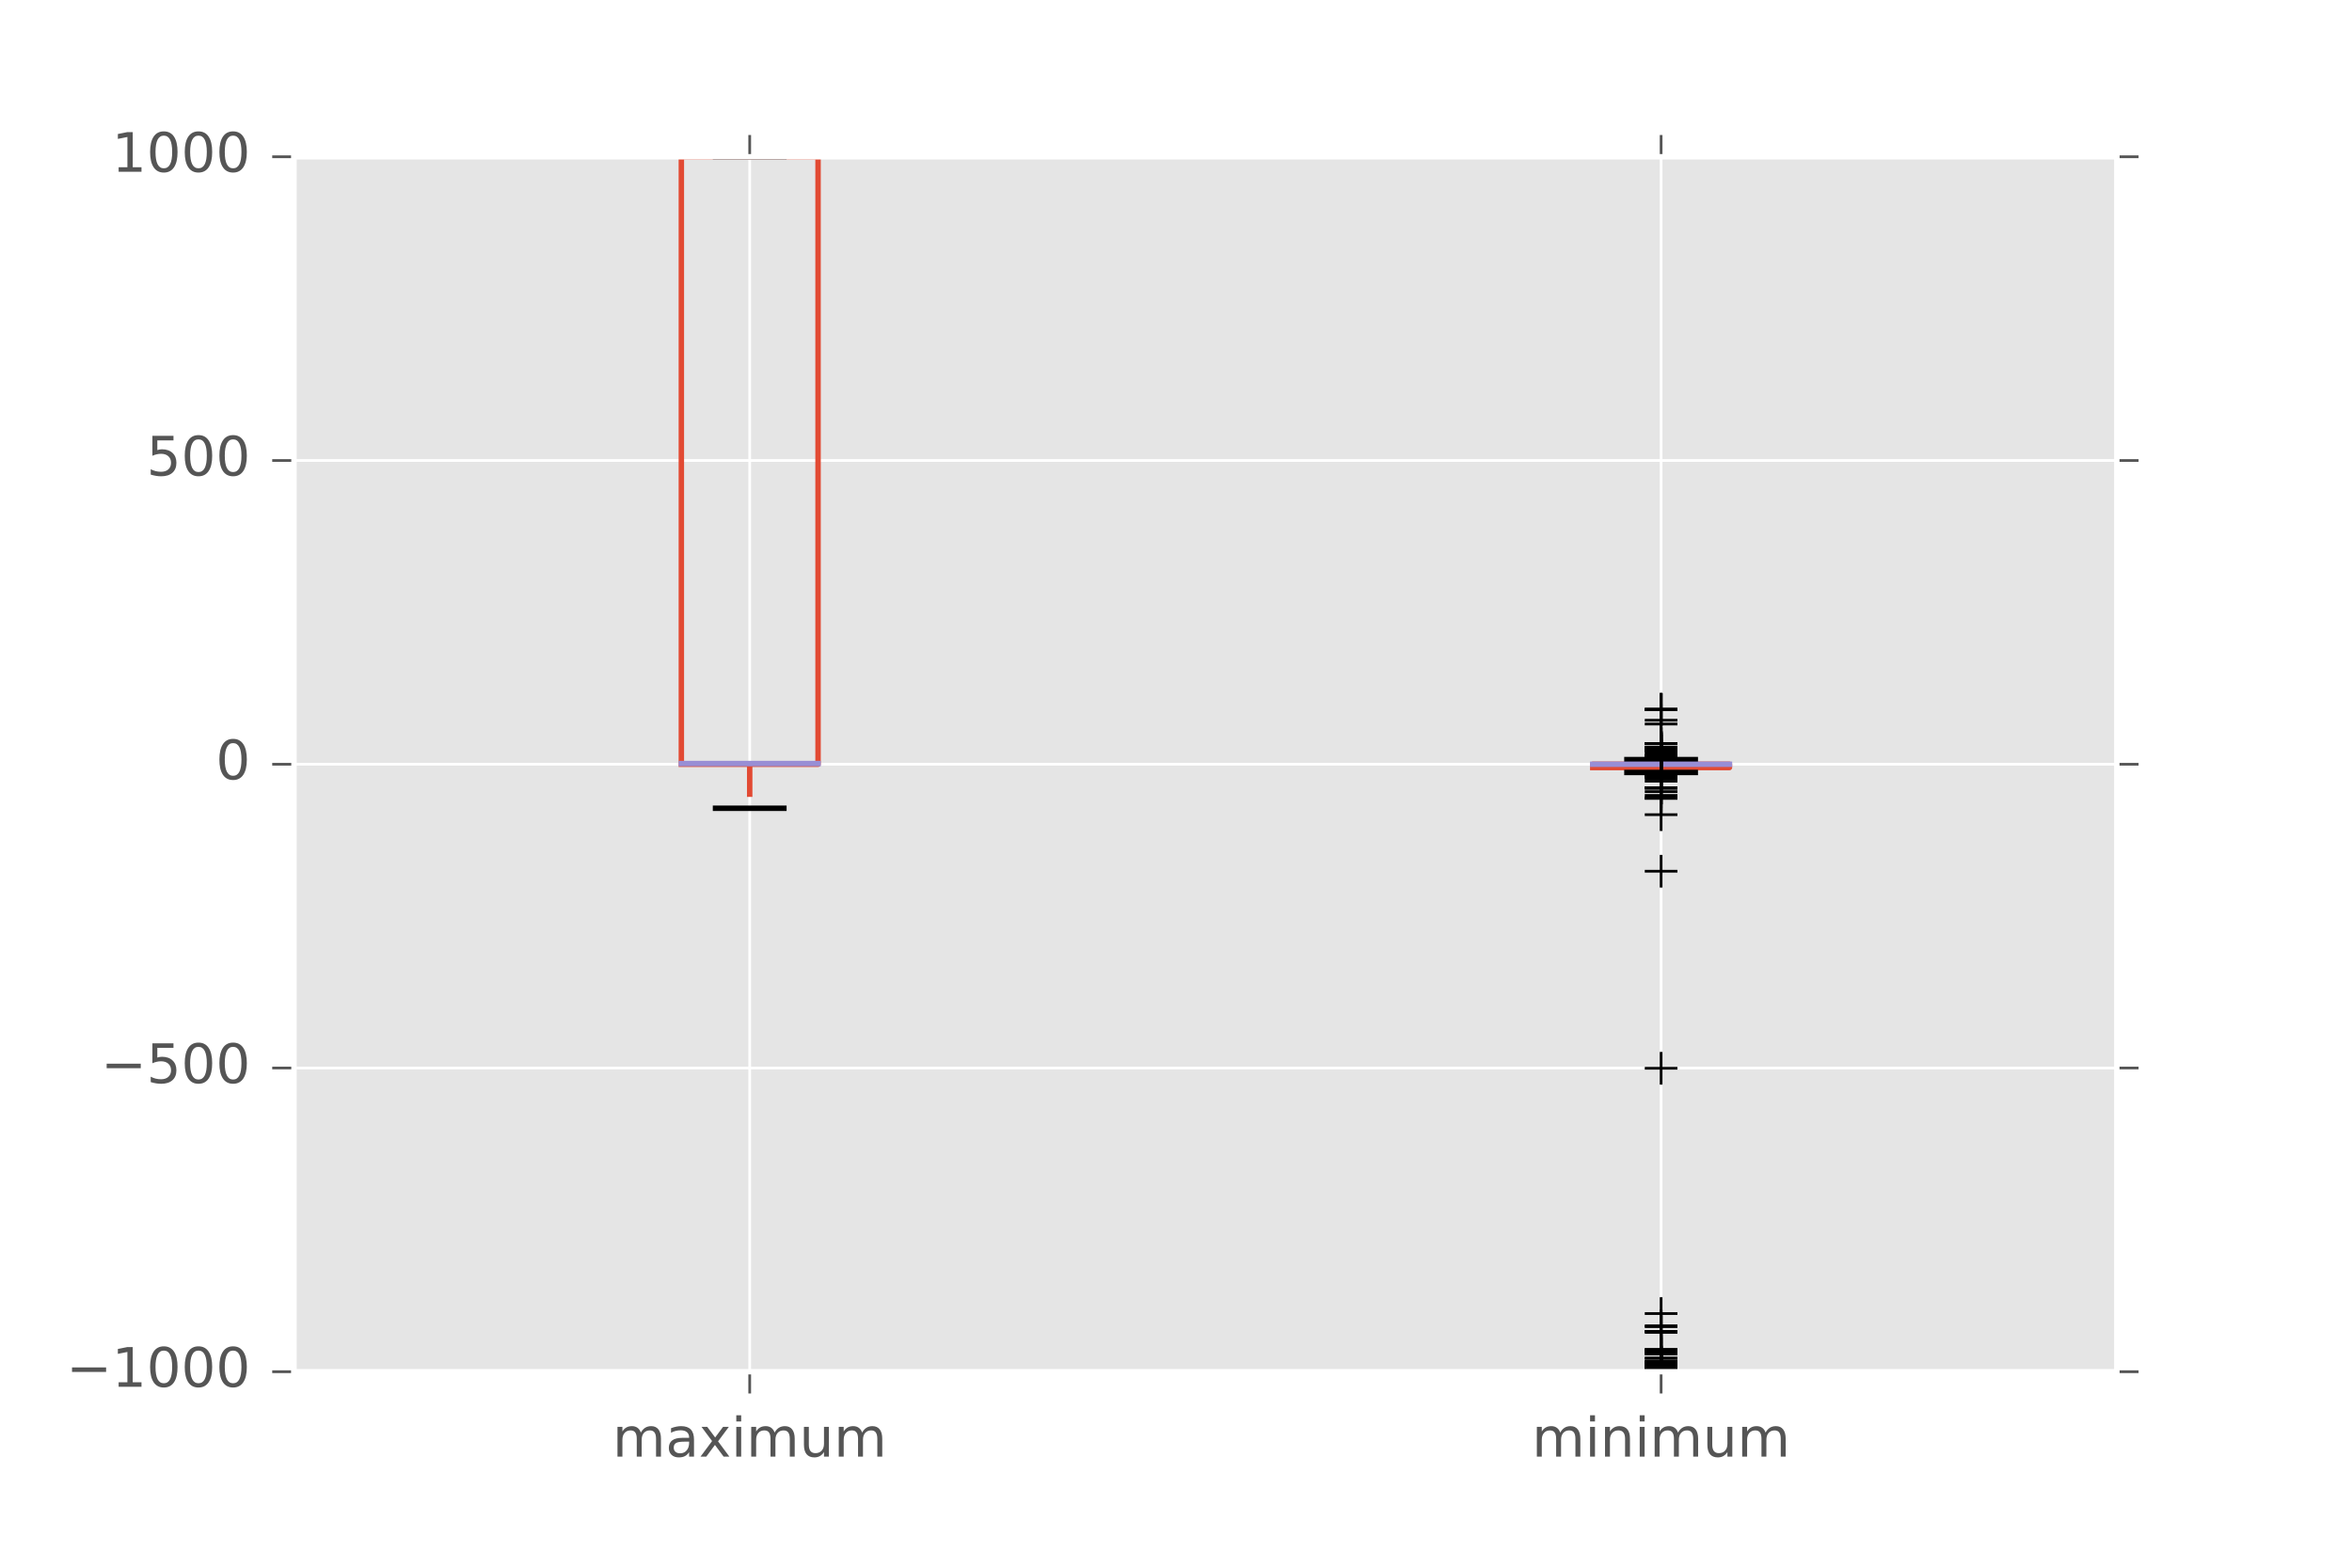 <?xml version="1.0" encoding="utf-8" standalone="no"?>
<!DOCTYPE svg PUBLIC "-//W3C//DTD SVG 1.1//EN"
  "http://www.w3.org/Graphics/SVG/1.1/DTD/svg11.dtd">
<!-- Created with matplotlib (http://matplotlib.org/) -->
<svg height="288pt" version="1.1" viewBox="0 0 432 288" width="432pt" xmlns="http://www.w3.org/2000/svg" xmlns:xlink="http://www.w3.org/1999/xlink">
 <defs>
  <style type="text/css">
*{stroke-linecap:butt;stroke-linejoin:round;stroke-miterlimit:100000;}
  </style>
 </defs>
 <g id="figure_1">
  <g id="patch_1">
   <path d="M 0 288 
L 432 288 
L 432 0 
L 0 0 
z
" style="fill:#ffffff;"/>
  </g>
  <g id="axes_1">
   <g id="patch_2">
    <path d="M 54 252 
L 388.8 252 
L 388.8 28.8 
L 54 28.8 
z
" style="fill:#e5e5e5;"/>
   </g>
   <g id="matplotlib.axis_1">
    <g id="xtick_1">
     <g id="line2d_1">
      <path clip-path="url(#p23d7453bf1)" d="M 137.7 252 
L 137.7 28.8 
" style="fill:none;stroke:#ffffff;stroke-linecap:square;stroke-width:0.5;"/>
     </g>
     <g id="line2d_2">
      <defs>
       <path d="M 0 0 
L 0 4 
" id="m5f5ca28f69" style="stroke:#555555;stroke-width:0.5;"/>
      </defs>
      <g>
       <use style="fill:#555555;stroke:#555555;stroke-width:0.5;" x="137.7" xlink:href="#m5f5ca28f69" y="252.0"/>
      </g>
     </g>
     <g id="line2d_3">
      <defs>
       <path d="M 0 0 
L 0 -4 
" id="mdd2ee62d60" style="stroke:#555555;stroke-width:0.5;"/>
      </defs>
      <g>
       <use style="fill:#555555;stroke:#555555;stroke-width:0.5;" x="137.7" xlink:href="#mdd2ee62d60" y="28.8"/>
      </g>
     </g>
     <g id="text_1">
      <!-- maximum -->
      <defs>
       <path d="M 52 44.188 
Q 55.375 50.25 60.062 53.125 
Q 64.75 56 71.094 56 
Q 79.641 56 84.281 50.016 
Q 88.922 44.047 88.922 33.016 
L 88.922 0 
L 79.891 0 
L 79.891 32.719 
Q 79.891 40.578 77.094 44.375 
Q 74.312 48.188 68.609 48.188 
Q 61.625 48.188 57.562 43.547 
Q 53.516 38.922 53.516 30.906 
L 53.516 0 
L 44.484 0 
L 44.484 32.719 
Q 44.484 40.625 41.703 44.406 
Q 38.922 48.188 33.109 48.188 
Q 26.219 48.188 22.156 43.531 
Q 18.109 38.875 18.109 30.906 
L 18.109 0 
L 9.078 0 
L 9.078 54.688 
L 18.109 54.688 
L 18.109 46.188 
Q 21.188 51.219 25.484 53.609 
Q 29.781 56 35.688 56 
Q 41.656 56 45.828 52.969 
Q 50 49.953 52 44.188 
" id="BitstreamVeraSans-Roman-6d"/>
       <path d="M 9.422 54.688 
L 18.406 54.688 
L 18.406 0 
L 9.422 0 
z
M 9.422 75.984 
L 18.406 75.984 
L 18.406 64.594 
L 9.422 64.594 
z
" id="BitstreamVeraSans-Roman-69"/>
       <path d="M 8.5 21.578 
L 8.5 54.688 
L 17.484 54.688 
L 17.484 21.922 
Q 17.484 14.156 20.5 10.266 
Q 23.531 6.391 29.594 6.391 
Q 36.859 6.391 41.078 11.031 
Q 45.312 15.672 45.312 23.688 
L 45.312 54.688 
L 54.297 54.688 
L 54.297 0 
L 45.312 0 
L 45.312 8.406 
Q 42.047 3.422 37.719 1 
Q 33.406 -1.422 27.688 -1.422 
Q 18.266 -1.422 13.375 4.438 
Q 8.5 10.297 8.5 21.578 
" id="BitstreamVeraSans-Roman-75"/>
       <path d="M 34.281 27.484 
Q 23.391 27.484 19.188 25 
Q 14.984 22.516 14.984 16.5 
Q 14.984 11.719 18.141 8.906 
Q 21.297 6.109 26.703 6.109 
Q 34.188 6.109 38.703 11.406 
Q 43.219 16.703 43.219 25.484 
L 43.219 27.484 
z
M 52.203 31.203 
L 52.203 0 
L 43.219 0 
L 43.219 8.297 
Q 40.141 3.328 35.547 0.953 
Q 30.953 -1.422 24.312 -1.422 
Q 15.922 -1.422 10.953 3.297 
Q 6 8.016 6 15.922 
Q 6 25.141 12.172 29.828 
Q 18.359 34.516 30.609 34.516 
L 43.219 34.516 
L 43.219 35.406 
Q 43.219 41.609 39.141 45 
Q 35.062 48.391 27.688 48.391 
Q 23 48.391 18.547 47.266 
Q 14.109 46.141 10.016 43.891 
L 10.016 52.203 
Q 14.938 54.109 19.578 55.047 
Q 24.219 56 28.609 56 
Q 40.484 56 46.344 49.844 
Q 52.203 43.703 52.203 31.203 
" id="BitstreamVeraSans-Roman-61"/>
       <path d="M 54.891 54.688 
L 35.109 28.078 
L 55.906 0 
L 45.312 0 
L 29.391 21.484 
L 13.484 0 
L 2.875 0 
L 24.125 28.609 
L 4.688 54.688 
L 15.281 54.688 
L 29.781 35.203 
L 44.281 54.688 
z
" id="BitstreamVeraSans-Roman-78"/>
      </defs>
      <g style="fill:#555555;" transform="translate(112.508 267.598)scale(0.1 -0.1)">
       <use xlink:href="#BitstreamVeraSans-Roman-6d"/>
       <use x="97.412" xlink:href="#BitstreamVeraSans-Roman-61"/>
       <use x="158.691" xlink:href="#BitstreamVeraSans-Roman-78"/>
       <use x="217.871" xlink:href="#BitstreamVeraSans-Roman-69"/>
       <use x="245.654" xlink:href="#BitstreamVeraSans-Roman-6d"/>
       <use x="343.066" xlink:href="#BitstreamVeraSans-Roman-75"/>
       <use x="406.445" xlink:href="#BitstreamVeraSans-Roman-6d"/>
      </g>
     </g>
    </g>
    <g id="xtick_2">
     <g id="line2d_4">
      <path clip-path="url(#p23d7453bf1)" d="M 305.1 252 
L 305.1 28.8 
" style="fill:none;stroke:#ffffff;stroke-linecap:square;stroke-width:0.5;"/>
     </g>
     <g id="line2d_5">
      <g>
       <use style="fill:#555555;stroke:#555555;stroke-width:0.5;" x="305.1" xlink:href="#m5f5ca28f69" y="252.0"/>
      </g>
     </g>
     <g id="line2d_6">
      <g>
       <use style="fill:#555555;stroke:#555555;stroke-width:0.5;" x="305.1" xlink:href="#mdd2ee62d60" y="28.8"/>
      </g>
     </g>
     <g id="text_2">
      <!-- minimum -->
      <defs>
       <path d="M 54.891 33.016 
L 54.891 0 
L 45.906 0 
L 45.906 32.719 
Q 45.906 40.484 42.875 44.328 
Q 39.844 48.188 33.797 48.188 
Q 26.516 48.188 22.312 43.547 
Q 18.109 38.922 18.109 30.906 
L 18.109 0 
L 9.078 0 
L 9.078 54.688 
L 18.109 54.688 
L 18.109 46.188 
Q 21.344 51.125 25.703 53.562 
Q 30.078 56 35.797 56 
Q 45.219 56 50.047 50.172 
Q 54.891 44.344 54.891 33.016 
" id="BitstreamVeraSans-Roman-6e"/>
      </defs>
      <g style="fill:#555555;" transform="translate(281.373 267.598)scale(0.1 -0.1)">
       <use xlink:href="#BitstreamVeraSans-Roman-6d"/>
       <use x="97.412" xlink:href="#BitstreamVeraSans-Roman-69"/>
       <use x="125.195" xlink:href="#BitstreamVeraSans-Roman-6e"/>
       <use x="188.574" xlink:href="#BitstreamVeraSans-Roman-69"/>
       <use x="216.357" xlink:href="#BitstreamVeraSans-Roman-6d"/>
       <use x="313.77" xlink:href="#BitstreamVeraSans-Roman-75"/>
       <use x="377.148" xlink:href="#BitstreamVeraSans-Roman-6d"/>
      </g>
     </g>
    </g>
   </g>
   <g id="matplotlib.axis_2">
    <g id="ytick_1">
     <g id="line2d_7">
      <path clip-path="url(#p23d7453bf1)" d="M 54 252 
L 388.8 252 
" style="fill:none;stroke:#ffffff;stroke-linecap:square;stroke-width:0.5;"/>
     </g>
     <g id="line2d_8">
      <defs>
       <path d="M 0 0 
L -4 0 
" id="meb8734d9a8" style="stroke:#555555;stroke-width:0.5;"/>
      </defs>
      <g>
       <use style="fill:#555555;stroke:#555555;stroke-width:0.5;" x="54.0" xlink:href="#meb8734d9a8" y="252.0"/>
      </g>
     </g>
     <g id="line2d_9">
      <defs>
       <path d="M 0 0 
L 4 0 
" id="m122348e2d6" style="stroke:#555555;stroke-width:0.5;"/>
      </defs>
      <g>
       <use style="fill:#555555;stroke:#555555;stroke-width:0.5;" x="388.8" xlink:href="#m122348e2d6" y="252.0"/>
      </g>
     </g>
     <g id="text_3">
      <!-- −1000 -->
      <defs>
       <path d="M 10.594 35.5 
L 73.188 35.5 
L 73.188 27.203 
L 10.594 27.203 
z
" id="BitstreamVeraSans-Roman-2212"/>
       <path d="M 31.781 66.406 
Q 24.172 66.406 20.328 58.906 
Q 16.5 51.422 16.5 36.375 
Q 16.5 21.391 20.328 13.891 
Q 24.172 6.391 31.781 6.391 
Q 39.453 6.391 43.281 13.891 
Q 47.125 21.391 47.125 36.375 
Q 47.125 51.422 43.281 58.906 
Q 39.453 66.406 31.781 66.406 
M 31.781 74.219 
Q 44.047 74.219 50.516 64.516 
Q 56.984 54.828 56.984 36.375 
Q 56.984 17.969 50.516 8.266 
Q 44.047 -1.422 31.781 -1.422 
Q 19.531 -1.422 13.062 8.266 
Q 6.594 17.969 6.594 36.375 
Q 6.594 54.828 13.062 64.516 
Q 19.531 74.219 31.781 74.219 
" id="BitstreamVeraSans-Roman-30"/>
       <path d="M 12.406 8.297 
L 28.516 8.297 
L 28.516 63.922 
L 10.984 60.406 
L 10.984 69.391 
L 28.422 72.906 
L 38.281 72.906 
L 38.281 8.297 
L 54.391 8.297 
L 54.391 0 
L 12.406 0 
z
" id="BitstreamVeraSans-Roman-31"/>
      </defs>
      <g style="fill:#555555;" transform="translate(12.17 254.759)scale(0.1 -0.1)">
       <use xlink:href="#BitstreamVeraSans-Roman-2212"/>
       <use x="83.789" xlink:href="#BitstreamVeraSans-Roman-31"/>
       <use x="147.412" xlink:href="#BitstreamVeraSans-Roman-30"/>
       <use x="211.035" xlink:href="#BitstreamVeraSans-Roman-30"/>
       <use x="274.658" xlink:href="#BitstreamVeraSans-Roman-30"/>
      </g>
     </g>
    </g>
    <g id="ytick_2">
     <g id="line2d_10">
      <path clip-path="url(#p23d7453bf1)" d="M 54 196.2 
L 388.8 196.2 
" style="fill:none;stroke:#ffffff;stroke-linecap:square;stroke-width:0.5;"/>
     </g>
     <g id="line2d_11">
      <g>
       <use style="fill:#555555;stroke:#555555;stroke-width:0.5;" x="54.0" xlink:href="#meb8734d9a8" y="196.2"/>
      </g>
     </g>
     <g id="line2d_12">
      <g>
       <use style="fill:#555555;stroke:#555555;stroke-width:0.5;" x="388.8" xlink:href="#m122348e2d6" y="196.2"/>
      </g>
     </g>
     <g id="text_4">
      <!-- −500 -->
      <defs>
       <path d="M 10.797 72.906 
L 49.516 72.906 
L 49.516 64.594 
L 19.828 64.594 
L 19.828 46.734 
Q 21.969 47.469 24.109 47.828 
Q 26.266 48.188 28.422 48.188 
Q 40.625 48.188 47.75 41.5 
Q 54.891 34.812 54.891 23.391 
Q 54.891 11.625 47.562 5.094 
Q 40.234 -1.422 26.906 -1.422 
Q 22.312 -1.422 17.547 -0.641 
Q 12.797 0.141 7.719 1.703 
L 7.719 11.625 
Q 12.109 9.234 16.797 8.062 
Q 21.484 6.891 26.703 6.891 
Q 35.156 6.891 40.078 11.328 
Q 45.016 15.766 45.016 23.391 
Q 45.016 31 40.078 35.438 
Q 35.156 39.891 26.703 39.891 
Q 22.75 39.891 18.812 39.016 
Q 14.891 38.141 10.797 36.281 
z
" id="BitstreamVeraSans-Roman-35"/>
      </defs>
      <g style="fill:#555555;" transform="translate(18.533 198.959)scale(0.1 -0.1)">
       <use xlink:href="#BitstreamVeraSans-Roman-2212"/>
       <use x="83.789" xlink:href="#BitstreamVeraSans-Roman-35"/>
       <use x="147.412" xlink:href="#BitstreamVeraSans-Roman-30"/>
       <use x="211.035" xlink:href="#BitstreamVeraSans-Roman-30"/>
      </g>
     </g>
    </g>
    <g id="ytick_3">
     <g id="line2d_13">
      <path clip-path="url(#p23d7453bf1)" d="M 54 140.4 
L 388.8 140.4 
" style="fill:none;stroke:#ffffff;stroke-linecap:square;stroke-width:0.5;"/>
     </g>
     <g id="line2d_14">
      <g>
       <use style="fill:#555555;stroke:#555555;stroke-width:0.5;" x="54.0" xlink:href="#meb8734d9a8" y="140.4"/>
      </g>
     </g>
     <g id="line2d_15">
      <g>
       <use style="fill:#555555;stroke:#555555;stroke-width:0.5;" x="388.8" xlink:href="#m122348e2d6" y="140.4"/>
      </g>
     </g>
     <g id="text_5">
      <!-- 0 -->
      <g style="fill:#555555;" transform="translate(39.638 143.159)scale(0.1 -0.1)">
       <use xlink:href="#BitstreamVeraSans-Roman-30"/>
      </g>
     </g>
    </g>
    <g id="ytick_4">
     <g id="line2d_16">
      <path clip-path="url(#p23d7453bf1)" d="M 54 84.6 
L 388.8 84.6 
" style="fill:none;stroke:#ffffff;stroke-linecap:square;stroke-width:0.5;"/>
     </g>
     <g id="line2d_17">
      <g>
       <use style="fill:#555555;stroke:#555555;stroke-width:0.5;" x="54.0" xlink:href="#meb8734d9a8" y="84.6"/>
      </g>
     </g>
     <g id="line2d_18">
      <g>
       <use style="fill:#555555;stroke:#555555;stroke-width:0.5;" x="388.8" xlink:href="#m122348e2d6" y="84.6"/>
      </g>
     </g>
     <g id="text_6">
      <!-- 500 -->
      <g style="fill:#555555;" transform="translate(26.913 87.359)scale(0.1 -0.1)">
       <use xlink:href="#BitstreamVeraSans-Roman-35"/>
       <use x="63.623" xlink:href="#BitstreamVeraSans-Roman-30"/>
       <use x="127.246" xlink:href="#BitstreamVeraSans-Roman-30"/>
      </g>
     </g>
    </g>
    <g id="ytick_5">
     <g id="line2d_19">
      <path clip-path="url(#p23d7453bf1)" d="M 54 28.8 
L 388.8 28.8 
" style="fill:none;stroke:#ffffff;stroke-linecap:square;stroke-width:0.5;"/>
     </g>
     <g id="line2d_20">
      <g>
       <use style="fill:#555555;stroke:#555555;stroke-width:0.5;" x="54.0" xlink:href="#meb8734d9a8" y="28.8"/>
      </g>
     </g>
     <g id="line2d_21">
      <g>
       <use style="fill:#555555;stroke:#555555;stroke-width:0.5;" x="388.8" xlink:href="#m122348e2d6" y="28.8"/>
      </g>
     </g>
     <g id="text_7">
      <!-- 1000 -->
      <g style="fill:#555555;" transform="translate(20.55 31.559)scale(0.1 -0.1)">
       <use xlink:href="#BitstreamVeraSans-Roman-31"/>
       <use x="63.623" xlink:href="#BitstreamVeraSans-Roman-30"/>
       <use x="127.246" xlink:href="#BitstreamVeraSans-Roman-30"/>
       <use x="190.869" xlink:href="#BitstreamVeraSans-Roman-30"/>
      </g>
     </g>
    </g>
   </g>
   <g id="line2d_22">
    <path clip-path="url(#p23d7453bf1)" d="M 125.145 140.4 
L 150.255 140.4 
L 150.255 28.8 
L 125.145 28.8 
L 125.145 140.4 
" style="fill:none;stroke:#e24a33;stroke-linecap:square;"/>
   </g>
   <g id="line2d_23">
    <path clip-path="url(#p23d7453bf1)" d="M 137.7 140.4 
L 137.7 148.484 
" style="fill:none;stroke:#e24a33;stroke-dasharray:6,6;stroke-dashoffset:0.0;"/>
   </g>
   <g id="line2d_24">
    <path clip-path="url(#p23d7453bf1)" d="M 137.7 28.8 
L 137.7 28.8 
" style="fill:none;stroke:#e24a33;stroke-dasharray:6,6;stroke-dashoffset:0.0;"/>
   </g>
   <g id="line2d_25">
    <path clip-path="url(#p23d7453bf1)" d="M 131.423 148.484 
L 143.977 148.484 
" style="fill:none;stroke:#000000;stroke-linecap:square;"/>
   </g>
   <g id="line2d_26">
    <path clip-path="url(#p23d7453bf1)" d="M 131.423 28.8 
L 143.977 28.8 
" style="fill:none;stroke:#000000;stroke-linecap:square;"/>
   </g>
   <g id="line2d_27">
    <path clip-path="url(#p23d7453bf1)" d="M 125.145 140.275 
L 150.255 140.275 
" style="fill:none;stroke:#988ed5;stroke-linecap:square;"/>
   </g>
   <g id="line2d_28"/>
   <g id="line2d_29">
    <path clip-path="url(#p23d7453bf1)" d="M 292.545 141.009 
L 317.655 141.009 
L 317.655 140.4 
L 292.545 140.4 
L 292.545 141.009 
" style="fill:none;stroke:#e24a33;stroke-linecap:square;"/>
   </g>
   <g id="line2d_30">
    <path clip-path="url(#p23d7453bf1)" d="M 305.1 141.009 
L 305.1 141.911 
" style="fill:none;stroke:#e24a33;stroke-dasharray:6,6;stroke-dashoffset:0.0;"/>
   </g>
   <g id="line2d_31">
    <path clip-path="url(#p23d7453bf1)" d="M 305.1 140.4 
L 305.1 139.542 
" style="fill:none;stroke:#e24a33;stroke-dasharray:6,6;stroke-dashoffset:0.0;"/>
   </g>
   <g id="line2d_32">
    <path clip-path="url(#p23d7453bf1)" d="M 298.822 141.911 
L 311.377 141.911 
" style="fill:none;stroke:#000000;stroke-linecap:square;"/>
   </g>
   <g id="line2d_33">
    <path clip-path="url(#p23d7453bf1)" d="M 298.822 139.542 
L 311.377 139.542 
" style="fill:none;stroke:#000000;stroke-linecap:square;"/>
   </g>
   <g id="line2d_34">
    <path clip-path="url(#p23d7453bf1)" d="M 292.545 140.4 
L 317.655 140.4 
" style="fill:none;stroke:#988ed5;stroke-linecap:square;"/>
   </g>
   <g id="line2d_35">
    <defs>
     <path d="M -3 0 
L 3 0 
M 0 3 
L 0 -3 
" id="m85c13f69b6" style="stroke:#000000;stroke-width:0.5;"/>
    </defs>
    <g clip-path="url(#p23d7453bf1)">
     <use style="fill:#0000ff;stroke:#000000;stroke-width:0.5;" x="305.1" xlink:href="#m85c13f69b6" y="252.0"/>
     <use style="fill:#0000ff;stroke:#000000;stroke-width:0.5;" x="305.1" xlink:href="#m85c13f69b6" y="252.0"/>
     <use style="fill:#0000ff;stroke:#000000;stroke-width:0.5;" x="305.1" xlink:href="#m85c13f69b6" y="149.66"/>
     <use style="fill:#0000ff;stroke:#000000;stroke-width:0.5;" x="305.1" xlink:href="#m85c13f69b6" y="146.653"/>
     <use style="fill:#0000ff;stroke:#000000;stroke-width:0.5;" x="305.1" xlink:href="#m85c13f69b6" y="146.653"/>
     <use style="fill:#0000ff;stroke:#000000;stroke-width:0.5;" x="305.1" xlink:href="#m85c13f69b6" y="146.565"/>
     <use style="fill:#0000ff;stroke:#000000;stroke-width:0.5;" x="305.1" xlink:href="#m85c13f69b6" y="146.13"/>
     <use style="fill:#0000ff;stroke:#000000;stroke-width:0.5;" x="305.1" xlink:href="#m85c13f69b6" y="252.0"/>
     <use style="fill:#0000ff;stroke:#000000;stroke-width:0.5;" x="305.1" xlink:href="#m85c13f69b6" y="252.0"/>
     <use style="fill:#0000ff;stroke:#000000;stroke-width:0.5;" x="305.1" xlink:href="#m85c13f69b6" y="143.512"/>
     <use style="fill:#0000ff;stroke:#000000;stroke-width:0.5;" x="305.1" xlink:href="#m85c13f69b6" y="252.0"/>
     <use style="fill:#0000ff;stroke:#000000;stroke-width:0.5;" x="305.1" xlink:href="#m85c13f69b6" y="252.0"/>
     <use style="fill:#0000ff;stroke:#000000;stroke-width:0.5;" x="305.1" xlink:href="#m85c13f69b6" y="142.831"/>
     <use style="fill:#0000ff;stroke:#000000;stroke-width:0.5;" x="305.1" xlink:href="#m85c13f69b6" y="142.415"/>
     <use style="fill:#0000ff;stroke:#000000;stroke-width:0.5;" x="305.1" xlink:href="#m85c13f69b6" y="142.116"/>
     <use style="fill:#0000ff;stroke:#000000;stroke-width:0.5;" x="305.1" xlink:href="#m85c13f69b6" y="251.969"/>
     <use style="fill:#0000ff;stroke:#000000;stroke-width:0.5;" x="305.1" xlink:href="#m85c13f69b6" y="251.969"/>
     <use style="fill:#0000ff;stroke:#000000;stroke-width:0.5;" x="305.1" xlink:href="#m85c13f69b6" y="252.0"/>
     <use style="fill:#0000ff;stroke:#000000;stroke-width:0.5;" x="305.1" xlink:href="#m85c13f69b6" y="144.803"/>
     <use style="fill:#0000ff;stroke:#000000;stroke-width:0.5;" x="305.1" xlink:href="#m85c13f69b6" y="252.0"/>
     <use style="fill:#0000ff;stroke:#000000;stroke-width:0.5;" x="305.1" xlink:href="#m85c13f69b6" y="252.0"/>
     <use style="fill:#0000ff;stroke:#000000;stroke-width:0.5;" x="305.1" xlink:href="#m85c13f69b6" y="252.0"/>
     <use style="fill:#0000ff;stroke:#000000;stroke-width:0.5;" x="305.1" xlink:href="#m85c13f69b6" y="252.0"/>
     <use style="fill:#0000ff;stroke:#000000;stroke-width:0.5;" x="305.1" xlink:href="#m85c13f69b6" y="252.0"/>
     <use style="fill:#0000ff;stroke:#000000;stroke-width:0.5;" x="305.1" xlink:href="#m85c13f69b6" y="252.0"/>
     <use style="fill:#0000ff;stroke:#000000;stroke-width:0.5;" x="305.1" xlink:href="#m85c13f69b6" y="252.0"/>
     <use style="fill:#0000ff;stroke:#000000;stroke-width:0.5;" x="305.1" xlink:href="#m85c13f69b6" y="252.0"/>
     <use style="fill:#0000ff;stroke:#000000;stroke-width:0.5;" x="305.1" xlink:href="#m85c13f69b6" y="252.0"/>
     <use style="fill:#0000ff;stroke:#000000;stroke-width:0.5;" x="305.1" xlink:href="#m85c13f69b6" y="252.0"/>
     <use style="fill:#0000ff;stroke:#000000;stroke-width:0.5;" x="305.1" xlink:href="#m85c13f69b6" y="252.0"/>
     <use style="fill:#0000ff;stroke:#000000;stroke-width:0.5;" x="305.1" xlink:href="#m85c13f69b6" y="252.0"/>
     <use style="fill:#0000ff;stroke:#000000;stroke-width:0.5;" x="305.1" xlink:href="#m85c13f69b6" y="251.516"/>
     <use style="fill:#0000ff;stroke:#000000;stroke-width:0.5;" x="305.1" xlink:href="#m85c13f69b6" y="251.516"/>
     <use style="fill:#0000ff;stroke:#000000;stroke-width:0.5;" x="305.1" xlink:href="#m85c13f69b6" y="251.171"/>
     <use style="fill:#0000ff;stroke:#000000;stroke-width:0.5;" x="305.1" xlink:href="#m85c13f69b6" y="250.489"/>
     <use style="fill:#0000ff;stroke:#000000;stroke-width:0.5;" x="305.1" xlink:href="#m85c13f69b6" y="250.489"/>
     <use style="fill:#0000ff;stroke:#000000;stroke-width:0.5;" x="305.1" xlink:href="#m85c13f69b6" y="250.288"/>
     <use style="fill:#0000ff;stroke:#000000;stroke-width:0.5;" x="305.1" xlink:href="#m85c13f69b6" y="250.288"/>
     <use style="fill:#0000ff;stroke:#000000;stroke-width:0.5;" x="305.1" xlink:href="#m85c13f69b6" y="250.288"/>
     <use style="fill:#0000ff;stroke:#000000;stroke-width:0.5;" x="305.1" xlink:href="#m85c13f69b6" y="249.565"/>
     <use style="fill:#0000ff;stroke:#000000;stroke-width:0.5;" x="305.1" xlink:href="#m85c13f69b6" y="244.609"/>
     <use style="fill:#0000ff;stroke:#000000;stroke-width:0.5;" x="305.1" xlink:href="#m85c13f69b6" y="144.753"/>
     <use style="fill:#0000ff;stroke:#000000;stroke-width:0.5;" x="305.1" xlink:href="#m85c13f69b6" y="144.753"/>
     <use style="fill:#0000ff;stroke:#000000;stroke-width:0.5;" x="305.1" xlink:href="#m85c13f69b6" y="144.753"/>
     <use style="fill:#0000ff;stroke:#000000;stroke-width:0.5;" x="305.1" xlink:href="#m85c13f69b6" y="144.741"/>
     <use style="fill:#0000ff;stroke:#000000;stroke-width:0.5;" x="305.1" xlink:href="#m85c13f69b6" y="144.741"/>
     <use style="fill:#0000ff;stroke:#000000;stroke-width:0.5;" x="305.1" xlink:href="#m85c13f69b6" y="142.576"/>
     <use style="fill:#0000ff;stroke:#000000;stroke-width:0.5;" x="305.1" xlink:href="#m85c13f69b6" y="142.576"/>
     <use style="fill:#0000ff;stroke:#000000;stroke-width:0.5;" x="305.1" xlink:href="#m85c13f69b6" y="142.116"/>
     <use style="fill:#0000ff;stroke:#000000;stroke-width:0.5;" x="305.1" xlink:href="#m85c13f69b6" y="142.116"/>
     <use style="fill:#0000ff;stroke:#000000;stroke-width:0.5;" x="305.1" xlink:href="#m85c13f69b6" y="142.113"/>
     <use style="fill:#0000ff;stroke:#000000;stroke-width:0.5;" x="305.1" xlink:href="#m85c13f69b6" y="251.938"/>
     <use style="fill:#0000ff;stroke:#000000;stroke-width:0.5;" x="305.1" xlink:href="#m85c13f69b6" y="251.938"/>
     <use style="fill:#0000ff;stroke:#000000;stroke-width:0.5;" x="305.1" xlink:href="#m85c13f69b6" y="251.906"/>
     <use style="fill:#0000ff;stroke:#000000;stroke-width:0.5;" x="305.1" xlink:href="#m85c13f69b6" y="251.745"/>
     <use style="fill:#0000ff;stroke:#000000;stroke-width:0.5;" x="305.1" xlink:href="#m85c13f69b6" y="248.707"/>
     <use style="fill:#0000ff;stroke:#000000;stroke-width:0.5;" x="305.1" xlink:href="#m85c13f69b6" y="248.707"/>
     <use style="fill:#0000ff;stroke:#000000;stroke-width:0.5;" x="305.1" xlink:href="#m85c13f69b6" y="143.033"/>
     <use style="fill:#0000ff;stroke:#000000;stroke-width:0.5;" x="305.1" xlink:href="#m85c13f69b6" y="250.992"/>
     <use style="fill:#0000ff;stroke:#000000;stroke-width:0.5;" x="305.1" xlink:href="#m85c13f69b6" y="251.969"/>
     <use style="fill:#0000ff;stroke:#000000;stroke-width:0.5;" x="305.1" xlink:href="#m85c13f69b6" y="196.247"/>
     <use style="fill:#0000ff;stroke:#000000;stroke-width:0.5;" x="305.1" xlink:href="#m85c13f69b6" y="252.0"/>
     <use style="fill:#0000ff;stroke:#000000;stroke-width:0.5;" x="305.1" xlink:href="#m85c13f69b6" y="252.0"/>
     <use style="fill:#0000ff;stroke:#000000;stroke-width:0.5;" x="305.1" xlink:href="#m85c13f69b6" y="252.0"/>
     <use style="fill:#0000ff;stroke:#000000;stroke-width:0.5;" x="305.1" xlink:href="#m85c13f69b6" y="252.0"/>
     <use style="fill:#0000ff;stroke:#000000;stroke-width:0.5;" x="305.1" xlink:href="#m85c13f69b6" y="252.0"/>
     <use style="fill:#0000ff;stroke:#000000;stroke-width:0.5;" x="305.1" xlink:href="#m85c13f69b6" y="252.0"/>
     <use style="fill:#0000ff;stroke:#000000;stroke-width:0.5;" x="305.1" xlink:href="#m85c13f69b6" y="252.0"/>
     <use style="fill:#0000ff;stroke:#000000;stroke-width:0.5;" x="305.1" xlink:href="#m85c13f69b6" y="252.0"/>
     <use style="fill:#0000ff;stroke:#000000;stroke-width:0.5;" x="305.1" xlink:href="#m85c13f69b6" y="252.0"/>
     <use style="fill:#0000ff;stroke:#000000;stroke-width:0.5;" x="305.1" xlink:href="#m85c13f69b6" y="142.116"/>
     <use style="fill:#0000ff;stroke:#000000;stroke-width:0.5;" x="305.1" xlink:href="#m85c13f69b6" y="252.0"/>
     <use style="fill:#0000ff;stroke:#000000;stroke-width:0.5;" x="305.1" xlink:href="#m85c13f69b6" y="252.0"/>
     <use style="fill:#0000ff;stroke:#000000;stroke-width:0.5;" x="305.1" xlink:href="#m85c13f69b6" y="145.432"/>
     <use style="fill:#0000ff;stroke:#000000;stroke-width:0.5;" x="305.1" xlink:href="#m85c13f69b6" y="252.0"/>
     <use style="fill:#0000ff;stroke:#000000;stroke-width:0.5;" x="305.1" xlink:href="#m85c13f69b6" y="252.0"/>
     <use style="fill:#0000ff;stroke:#000000;stroke-width:0.5;" x="305.1" xlink:href="#m85c13f69b6" y="252.0"/>
     <use style="fill:#0000ff;stroke:#000000;stroke-width:0.5;" x="305.1" xlink:href="#m85c13f69b6" y="252.0"/>
     <use style="fill:#0000ff;stroke:#000000;stroke-width:0.5;" x="305.1" xlink:href="#m85c13f69b6" y="252.0"/>
     <use style="fill:#0000ff;stroke:#000000;stroke-width:0.5;" x="305.1" xlink:href="#m85c13f69b6" y="252.0"/>
     <use style="fill:#0000ff;stroke:#000000;stroke-width:0.5;" x="305.1" xlink:href="#m85c13f69b6" y="252.0"/>
     <use style="fill:#0000ff;stroke:#000000;stroke-width:0.5;" x="305.1" xlink:href="#m85c13f69b6" y="252.0"/>
     <use style="fill:#0000ff;stroke:#000000;stroke-width:0.5;" x="305.1" xlink:href="#m85c13f69b6" y="244.769"/>
     <use style="fill:#0000ff;stroke:#000000;stroke-width:0.5;" x="305.1" xlink:href="#m85c13f69b6" y="142.415"/>
     <use style="fill:#0000ff;stroke:#000000;stroke-width:0.5;" x="305.1" xlink:href="#m85c13f69b6" y="252.0"/>
     <use style="fill:#0000ff;stroke:#000000;stroke-width:0.5;" x="305.1" xlink:href="#m85c13f69b6" y="250.288"/>
     <use style="fill:#0000ff;stroke:#000000;stroke-width:0.5;" x="305.1" xlink:href="#m85c13f69b6" y="252.0"/>
     <use style="fill:#0000ff;stroke:#000000;stroke-width:0.5;" x="305.1" xlink:href="#m85c13f69b6" y="252.0"/>
     <use style="fill:#0000ff;stroke:#000000;stroke-width:0.5;" x="305.1" xlink:href="#m85c13f69b6" y="252.0"/>
     <use style="fill:#0000ff;stroke:#000000;stroke-width:0.5;" x="305.1" xlink:href="#m85c13f69b6" y="251.969"/>
     <use style="fill:#0000ff;stroke:#000000;stroke-width:0.5;" x="305.1" xlink:href="#m85c13f69b6" y="252.0"/>
     <use style="fill:#0000ff;stroke:#000000;stroke-width:0.5;" x="305.1" xlink:href="#m85c13f69b6" y="252.0"/>
     <use style="fill:#0000ff;stroke:#000000;stroke-width:0.5;" x="305.1" xlink:href="#m85c13f69b6" y="252.0"/>
     <use style="fill:#0000ff;stroke:#000000;stroke-width:0.5;" x="305.1" xlink:href="#m85c13f69b6" y="252.0"/>
     <use style="fill:#0000ff;stroke:#000000;stroke-width:0.5;" x="305.1" xlink:href="#m85c13f69b6" y="250.992"/>
     <use style="fill:#0000ff;stroke:#000000;stroke-width:0.5;" x="305.1" xlink:href="#m85c13f69b6" y="250.288"/>
     <use style="fill:#0000ff;stroke:#000000;stroke-width:0.5;" x="305.1" xlink:href="#m85c13f69b6" y="243.722"/>
     <use style="fill:#0000ff;stroke:#000000;stroke-width:0.5;" x="305.1" xlink:href="#m85c13f69b6" y="252.0"/>
     <use style="fill:#0000ff;stroke:#000000;stroke-width:0.5;" x="305.1" xlink:href="#m85c13f69b6" y="252.0"/>
     <use style="fill:#0000ff;stroke:#000000;stroke-width:0.5;" x="305.1" xlink:href="#m85c13f69b6" y="252.0"/>
     <use style="fill:#0000ff;stroke:#000000;stroke-width:0.5;" x="305.1" xlink:href="#m85c13f69b6" y="252.0"/>
     <use style="fill:#0000ff;stroke:#000000;stroke-width:0.5;" x="305.1" xlink:href="#m85c13f69b6" y="251.202"/>
     <use style="fill:#0000ff;stroke:#000000;stroke-width:0.5;" x="305.1" xlink:href="#m85c13f69b6" y="249.489"/>
     <use style="fill:#0000ff;stroke:#000000;stroke-width:0.5;" x="305.1" xlink:href="#m85c13f69b6" y="252.0"/>
     <use style="fill:#0000ff;stroke:#000000;stroke-width:0.5;" x="305.1" xlink:href="#m85c13f69b6" y="252.0"/>
     <use style="fill:#0000ff;stroke:#000000;stroke-width:0.5;" x="305.1" xlink:href="#m85c13f69b6" y="252.0"/>
     <use style="fill:#0000ff;stroke:#000000;stroke-width:0.5;" x="305.1" xlink:href="#m85c13f69b6" y="252.0"/>
     <use style="fill:#0000ff;stroke:#000000;stroke-width:0.5;" x="305.1" xlink:href="#m85c13f69b6" y="252.0"/>
     <use style="fill:#0000ff;stroke:#000000;stroke-width:0.5;" x="305.1" xlink:href="#m85c13f69b6" y="252.0"/>
     <use style="fill:#0000ff;stroke:#000000;stroke-width:0.5;" x="305.1" xlink:href="#m85c13f69b6" y="252.0"/>
     <use style="fill:#0000ff;stroke:#000000;stroke-width:0.5;" x="305.1" xlink:href="#m85c13f69b6" y="252.0"/>
     <use style="fill:#0000ff;stroke:#000000;stroke-width:0.5;" x="305.1" xlink:href="#m85c13f69b6" y="252.0"/>
     <use style="fill:#0000ff;stroke:#000000;stroke-width:0.5;" x="305.1" xlink:href="#m85c13f69b6" y="252.0"/>
     <use style="fill:#0000ff;stroke:#000000;stroke-width:0.5;" x="305.1" xlink:href="#m85c13f69b6" y="252.0"/>
     <use style="fill:#0000ff;stroke:#000000;stroke-width:0.5;" x="305.1" xlink:href="#m85c13f69b6" y="252.0"/>
     <use style="fill:#0000ff;stroke:#000000;stroke-width:0.5;" x="305.1" xlink:href="#m85c13f69b6" y="252.0"/>
     <use style="fill:#0000ff;stroke:#000000;stroke-width:0.5;" x="305.1" xlink:href="#m85c13f69b6" y="252.0"/>
     <use style="fill:#0000ff;stroke:#000000;stroke-width:0.5;" x="305.1" xlink:href="#m85c13f69b6" y="252.0"/>
     <use style="fill:#0000ff;stroke:#000000;stroke-width:0.5;" x="305.1" xlink:href="#m85c13f69b6" y="252.0"/>
     <use style="fill:#0000ff;stroke:#000000;stroke-width:0.5;" x="305.1" xlink:href="#m85c13f69b6" y="252.0"/>
     <use style="fill:#0000ff;stroke:#000000;stroke-width:0.5;" x="305.1" xlink:href="#m85c13f69b6" y="252.0"/>
     <use style="fill:#0000ff;stroke:#000000;stroke-width:0.5;" x="305.1" xlink:href="#m85c13f69b6" y="252.0"/>
     <use style="fill:#0000ff;stroke:#000000;stroke-width:0.5;" x="305.1" xlink:href="#m85c13f69b6" y="252.0"/>
     <use style="fill:#0000ff;stroke:#000000;stroke-width:0.5;" x="305.1" xlink:href="#m85c13f69b6" y="252.0"/>
     <use style="fill:#0000ff;stroke:#000000;stroke-width:0.5;" x="305.1" xlink:href="#m85c13f69b6" y="252.0"/>
     <use style="fill:#0000ff;stroke:#000000;stroke-width:0.5;" x="305.1" xlink:href="#m85c13f69b6" y="252.0"/>
     <use style="fill:#0000ff;stroke:#000000;stroke-width:0.5;" x="305.1" xlink:href="#m85c13f69b6" y="252.0"/>
     <use style="fill:#0000ff;stroke:#000000;stroke-width:0.5;" x="305.1" xlink:href="#m85c13f69b6" y="252.0"/>
     <use style="fill:#0000ff;stroke:#000000;stroke-width:0.5;" x="305.1" xlink:href="#m85c13f69b6" y="252.0"/>
     <use style="fill:#0000ff;stroke:#000000;stroke-width:0.5;" x="305.1" xlink:href="#m85c13f69b6" y="252.0"/>
     <use style="fill:#0000ff;stroke:#000000;stroke-width:0.5;" x="305.1" xlink:href="#m85c13f69b6" y="252.0"/>
     <use style="fill:#0000ff;stroke:#000000;stroke-width:0.5;" x="305.1" xlink:href="#m85c13f69b6" y="252.0"/>
     <use style="fill:#0000ff;stroke:#000000;stroke-width:0.5;" x="305.1" xlink:href="#m85c13f69b6" y="252.0"/>
     <use style="fill:#0000ff;stroke:#000000;stroke-width:0.5;" x="305.1" xlink:href="#m85c13f69b6" y="252.0"/>
     <use style="fill:#0000ff;stroke:#000000;stroke-width:0.5;" x="305.1" xlink:href="#m85c13f69b6" y="252.0"/>
     <use style="fill:#0000ff;stroke:#000000;stroke-width:0.5;" x="305.1" xlink:href="#m85c13f69b6" y="252.0"/>
     <use style="fill:#0000ff;stroke:#000000;stroke-width:0.5;" x="305.1" xlink:href="#m85c13f69b6" y="252.0"/>
     <use style="fill:#0000ff;stroke:#000000;stroke-width:0.5;" x="305.1" xlink:href="#m85c13f69b6" y="252.0"/>
     <use style="fill:#0000ff;stroke:#000000;stroke-width:0.5;" x="305.1" xlink:href="#m85c13f69b6" y="252.0"/>
     <use style="fill:#0000ff;stroke:#000000;stroke-width:0.5;" x="305.1" xlink:href="#m85c13f69b6" y="252.0"/>
     <use style="fill:#0000ff;stroke:#000000;stroke-width:0.5;" x="305.1" xlink:href="#m85c13f69b6" y="252.0"/>
     <use style="fill:#0000ff;stroke:#000000;stroke-width:0.5;" x="305.1" xlink:href="#m85c13f69b6" y="252.0"/>
     <use style="fill:#0000ff;stroke:#000000;stroke-width:0.5;" x="305.1" xlink:href="#m85c13f69b6" y="252.0"/>
     <use style="fill:#0000ff;stroke:#000000;stroke-width:0.5;" x="305.1" xlink:href="#m85c13f69b6" y="252.0"/>
     <use style="fill:#0000ff;stroke:#000000;stroke-width:0.5;" x="305.1" xlink:href="#m85c13f69b6" y="252.0"/>
     <use style="fill:#0000ff;stroke:#000000;stroke-width:0.5;" x="305.1" xlink:href="#m85c13f69b6" y="252.0"/>
     <use style="fill:#0000ff;stroke:#000000;stroke-width:0.5;" x="305.1" xlink:href="#m85c13f69b6" y="252.0"/>
     <use style="fill:#0000ff;stroke:#000000;stroke-width:0.5;" x="305.1" xlink:href="#m85c13f69b6" y="252.0"/>
     <use style="fill:#0000ff;stroke:#000000;stroke-width:0.5;" x="305.1" xlink:href="#m85c13f69b6" y="252.0"/>
     <use style="fill:#0000ff;stroke:#000000;stroke-width:0.5;" x="305.1" xlink:href="#m85c13f69b6" y="252.0"/>
     <use style="fill:#0000ff;stroke:#000000;stroke-width:0.5;" x="305.1" xlink:href="#m85c13f69b6" y="252.0"/>
     <use style="fill:#0000ff;stroke:#000000;stroke-width:0.5;" x="305.1" xlink:href="#m85c13f69b6" y="252.0"/>
     <use style="fill:#0000ff;stroke:#000000;stroke-width:0.5;" x="305.1" xlink:href="#m85c13f69b6" y="252.0"/>
     <use style="fill:#0000ff;stroke:#000000;stroke-width:0.5;" x="305.1" xlink:href="#m85c13f69b6" y="252.0"/>
     <use style="fill:#0000ff;stroke:#000000;stroke-width:0.5;" x="305.1" xlink:href="#m85c13f69b6" y="252.0"/>
     <use style="fill:#0000ff;stroke:#000000;stroke-width:0.5;" x="305.1" xlink:href="#m85c13f69b6" y="252.0"/>
     <use style="fill:#0000ff;stroke:#000000;stroke-width:0.5;" x="305.1" xlink:href="#m85c13f69b6" y="252.0"/>
     <use style="fill:#0000ff;stroke:#000000;stroke-width:0.5;" x="305.1" xlink:href="#m85c13f69b6" y="252.0"/>
     <use style="fill:#0000ff;stroke:#000000;stroke-width:0.5;" x="305.1" xlink:href="#m85c13f69b6" y="252.0"/>
     <use style="fill:#0000ff;stroke:#000000;stroke-width:0.5;" x="305.1" xlink:href="#m85c13f69b6" y="252.0"/>
     <use style="fill:#0000ff;stroke:#000000;stroke-width:0.5;" x="305.1" xlink:href="#m85c13f69b6" y="252.0"/>
     <use style="fill:#0000ff;stroke:#000000;stroke-width:0.5;" x="305.1" xlink:href="#m85c13f69b6" y="252.0"/>
     <use style="fill:#0000ff;stroke:#000000;stroke-width:0.5;" x="305.1" xlink:href="#m85c13f69b6" y="252.0"/>
     <use style="fill:#0000ff;stroke:#000000;stroke-width:0.5;" x="305.1" xlink:href="#m85c13f69b6" y="252.0"/>
     <use style="fill:#0000ff;stroke:#000000;stroke-width:0.5;" x="305.1" xlink:href="#m85c13f69b6" y="252.0"/>
     <use style="fill:#0000ff;stroke:#000000;stroke-width:0.5;" x="305.1" xlink:href="#m85c13f69b6" y="252.0"/>
     <use style="fill:#0000ff;stroke:#000000;stroke-width:0.5;" x="305.1" xlink:href="#m85c13f69b6" y="252.0"/>
     <use style="fill:#0000ff;stroke:#000000;stroke-width:0.5;" x="305.1" xlink:href="#m85c13f69b6" y="252.0"/>
     <use style="fill:#0000ff;stroke:#000000;stroke-width:0.5;" x="305.1" xlink:href="#m85c13f69b6" y="252.0"/>
     <use style="fill:#0000ff;stroke:#000000;stroke-width:0.5;" x="305.1" xlink:href="#m85c13f69b6" y="252.0"/>
     <use style="fill:#0000ff;stroke:#000000;stroke-width:0.5;" x="305.1" xlink:href="#m85c13f69b6" y="252.0"/>
     <use style="fill:#0000ff;stroke:#000000;stroke-width:0.5;" x="305.1" xlink:href="#m85c13f69b6" y="252.0"/>
     <use style="fill:#0000ff;stroke:#000000;stroke-width:0.5;" x="305.1" xlink:href="#m85c13f69b6" y="252.0"/>
     <use style="fill:#0000ff;stroke:#000000;stroke-width:0.5;" x="305.1" xlink:href="#m85c13f69b6" y="252.0"/>
     <use style="fill:#0000ff;stroke:#000000;stroke-width:0.5;" x="305.1" xlink:href="#m85c13f69b6" y="252.0"/>
     <use style="fill:#0000ff;stroke:#000000;stroke-width:0.5;" x="305.1" xlink:href="#m85c13f69b6" y="252.0"/>
     <use style="fill:#0000ff;stroke:#000000;stroke-width:0.5;" x="305.1" xlink:href="#m85c13f69b6" y="252.0"/>
     <use style="fill:#0000ff;stroke:#000000;stroke-width:0.5;" x="305.1" xlink:href="#m85c13f69b6" y="252.0"/>
     <use style="fill:#0000ff;stroke:#000000;stroke-width:0.5;" x="305.1" xlink:href="#m85c13f69b6" y="252.0"/>
     <use style="fill:#0000ff;stroke:#000000;stroke-width:0.5;" x="305.1" xlink:href="#m85c13f69b6" y="252.0"/>
     <use style="fill:#0000ff;stroke:#000000;stroke-width:0.5;" x="305.1" xlink:href="#m85c13f69b6" y="252.0"/>
     <use style="fill:#0000ff;stroke:#000000;stroke-width:0.5;" x="305.1" xlink:href="#m85c13f69b6" y="252.0"/>
     <use style="fill:#0000ff;stroke:#000000;stroke-width:0.5;" x="305.1" xlink:href="#m85c13f69b6" y="252.0"/>
     <use style="fill:#0000ff;stroke:#000000;stroke-width:0.5;" x="305.1" xlink:href="#m85c13f69b6" y="252.0"/>
     <use style="fill:#0000ff;stroke:#000000;stroke-width:0.5;" x="305.1" xlink:href="#m85c13f69b6" y="252.0"/>
     <use style="fill:#0000ff;stroke:#000000;stroke-width:0.5;" x="305.1" xlink:href="#m85c13f69b6" y="252.0"/>
     <use style="fill:#0000ff;stroke:#000000;stroke-width:0.5;" x="305.1" xlink:href="#m85c13f69b6" y="252.0"/>
     <use style="fill:#0000ff;stroke:#000000;stroke-width:0.5;" x="305.1" xlink:href="#m85c13f69b6" y="252.0"/>
     <use style="fill:#0000ff;stroke:#000000;stroke-width:0.5;" x="305.1" xlink:href="#m85c13f69b6" y="252.0"/>
     <use style="fill:#0000ff;stroke:#000000;stroke-width:0.5;" x="305.1" xlink:href="#m85c13f69b6" y="252.0"/>
     <use style="fill:#0000ff;stroke:#000000;stroke-width:0.5;" x="305.1" xlink:href="#m85c13f69b6" y="252.0"/>
     <use style="fill:#0000ff;stroke:#000000;stroke-width:0.5;" x="305.1" xlink:href="#m85c13f69b6" y="252.0"/>
     <use style="fill:#0000ff;stroke:#000000;stroke-width:0.5;" x="305.1" xlink:href="#m85c13f69b6" y="252.0"/>
     <use style="fill:#0000ff;stroke:#000000;stroke-width:0.5;" x="305.1" xlink:href="#m85c13f69b6" y="252.0"/>
     <use style="fill:#0000ff;stroke:#000000;stroke-width:0.5;" x="305.1" xlink:href="#m85c13f69b6" y="252.0"/>
     <use style="fill:#0000ff;stroke:#000000;stroke-width:0.5;" x="305.1" xlink:href="#m85c13f69b6" y="252.0"/>
     <use style="fill:#0000ff;stroke:#000000;stroke-width:0.5;" x="305.1" xlink:href="#m85c13f69b6" y="252.0"/>
     <use style="fill:#0000ff;stroke:#000000;stroke-width:0.5;" x="305.1" xlink:href="#m85c13f69b6" y="252.0"/>
     <use style="fill:#0000ff;stroke:#000000;stroke-width:0.5;" x="305.1" xlink:href="#m85c13f69b6" y="252.0"/>
     <use style="fill:#0000ff;stroke:#000000;stroke-width:0.5;" x="305.1" xlink:href="#m85c13f69b6" y="252.0"/>
     <use style="fill:#0000ff;stroke:#000000;stroke-width:0.5;" x="305.1" xlink:href="#m85c13f69b6" y="252.0"/>
     <use style="fill:#0000ff;stroke:#000000;stroke-width:0.5;" x="305.1" xlink:href="#m85c13f69b6" y="252.0"/>
     <use style="fill:#0000ff;stroke:#000000;stroke-width:0.5;" x="305.1" xlink:href="#m85c13f69b6" y="252.0"/>
     <use style="fill:#0000ff;stroke:#000000;stroke-width:0.5;" x="305.1" xlink:href="#m85c13f69b6" y="252.0"/>
     <use style="fill:#0000ff;stroke:#000000;stroke-width:0.5;" x="305.1" xlink:href="#m85c13f69b6" y="252.0"/>
     <use style="fill:#0000ff;stroke:#000000;stroke-width:0.5;" x="305.1" xlink:href="#m85c13f69b6" y="252.0"/>
     <use style="fill:#0000ff;stroke:#000000;stroke-width:0.5;" x="305.1" xlink:href="#m85c13f69b6" y="252.0"/>
     <use style="fill:#0000ff;stroke:#000000;stroke-width:0.5;" x="305.1" xlink:href="#m85c13f69b6" y="252.0"/>
     <use style="fill:#0000ff;stroke:#000000;stroke-width:0.5;" x="305.1" xlink:href="#m85c13f69b6" y="252.0"/>
     <use style="fill:#0000ff;stroke:#000000;stroke-width:0.5;" x="305.1" xlink:href="#m85c13f69b6" y="252.0"/>
     <use style="fill:#0000ff;stroke:#000000;stroke-width:0.5;" x="305.1" xlink:href="#m85c13f69b6" y="252.0"/>
     <use style="fill:#0000ff;stroke:#000000;stroke-width:0.5;" x="305.1" xlink:href="#m85c13f69b6" y="252.0"/>
     <use style="fill:#0000ff;stroke:#000000;stroke-width:0.5;" x="305.1" xlink:href="#m85c13f69b6" y="252.0"/>
     <use style="fill:#0000ff;stroke:#000000;stroke-width:0.5;" x="305.1" xlink:href="#m85c13f69b6" y="252.0"/>
     <use style="fill:#0000ff;stroke:#000000;stroke-width:0.5;" x="305.1" xlink:href="#m85c13f69b6" y="252.0"/>
     <use style="fill:#0000ff;stroke:#000000;stroke-width:0.5;" x="305.1" xlink:href="#m85c13f69b6" y="252.0"/>
     <use style="fill:#0000ff;stroke:#000000;stroke-width:0.5;" x="305.1" xlink:href="#m85c13f69b6" y="252.0"/>
     <use style="fill:#0000ff;stroke:#000000;stroke-width:0.5;" x="305.1" xlink:href="#m85c13f69b6" y="252.0"/>
     <use style="fill:#0000ff;stroke:#000000;stroke-width:0.5;" x="305.1" xlink:href="#m85c13f69b6" y="252.0"/>
     <use style="fill:#0000ff;stroke:#000000;stroke-width:0.5;" x="305.1" xlink:href="#m85c13f69b6" y="252.0"/>
     <use style="fill:#0000ff;stroke:#000000;stroke-width:0.5;" x="305.1" xlink:href="#m85c13f69b6" y="252.0"/>
     <use style="fill:#0000ff;stroke:#000000;stroke-width:0.5;" x="305.1" xlink:href="#m85c13f69b6" y="252.0"/>
     <use style="fill:#0000ff;stroke:#000000;stroke-width:0.5;" x="305.1" xlink:href="#m85c13f69b6" y="252.0"/>
     <use style="fill:#0000ff;stroke:#000000;stroke-width:0.5;" x="305.1" xlink:href="#m85c13f69b6" y="252.0"/>
     <use style="fill:#0000ff;stroke:#000000;stroke-width:0.5;" x="305.1" xlink:href="#m85c13f69b6" y="252.0"/>
     <use style="fill:#0000ff;stroke:#000000;stroke-width:0.5;" x="305.1" xlink:href="#m85c13f69b6" y="252.0"/>
     <use style="fill:#0000ff;stroke:#000000;stroke-width:0.5;" x="305.1" xlink:href="#m85c13f69b6" y="252.0"/>
     <use style="fill:#0000ff;stroke:#000000;stroke-width:0.5;" x="305.1" xlink:href="#m85c13f69b6" y="252.0"/>
     <use style="fill:#0000ff;stroke:#000000;stroke-width:0.5;" x="305.1" xlink:href="#m85c13f69b6" y="252.0"/>
     <use style="fill:#0000ff;stroke:#000000;stroke-width:0.5;" x="305.1" xlink:href="#m85c13f69b6" y="252.0"/>
     <use style="fill:#0000ff;stroke:#000000;stroke-width:0.5;" x="305.1" xlink:href="#m85c13f69b6" y="252.0"/>
     <use style="fill:#0000ff;stroke:#000000;stroke-width:0.5;" x="305.1" xlink:href="#m85c13f69b6" y="252.0"/>
     <use style="fill:#0000ff;stroke:#000000;stroke-width:0.5;" x="305.1" xlink:href="#m85c13f69b6" y="252.0"/>
     <use style="fill:#0000ff;stroke:#000000;stroke-width:0.5;" x="305.1" xlink:href="#m85c13f69b6" y="252.0"/>
     <use style="fill:#0000ff;stroke:#000000;stroke-width:0.5;" x="305.1" xlink:href="#m85c13f69b6" y="252.0"/>
     <use style="fill:#0000ff;stroke:#000000;stroke-width:0.5;" x="305.1" xlink:href="#m85c13f69b6" y="252.0"/>
     <use style="fill:#0000ff;stroke:#000000;stroke-width:0.5;" x="305.1" xlink:href="#m85c13f69b6" y="252.0"/>
     <use style="fill:#0000ff;stroke:#000000;stroke-width:0.5;" x="305.1" xlink:href="#m85c13f69b6" y="252.0"/>
     <use style="fill:#0000ff;stroke:#000000;stroke-width:0.5;" x="305.1" xlink:href="#m85c13f69b6" y="252.0"/>
     <use style="fill:#0000ff;stroke:#000000;stroke-width:0.5;" x="305.1" xlink:href="#m85c13f69b6" y="252.0"/>
     <use style="fill:#0000ff;stroke:#000000;stroke-width:0.5;" x="305.1" xlink:href="#m85c13f69b6" y="252.0"/>
     <use style="fill:#0000ff;stroke:#000000;stroke-width:0.5;" x="305.1" xlink:href="#m85c13f69b6" y="252.0"/>
     <use style="fill:#0000ff;stroke:#000000;stroke-width:0.5;" x="305.1" xlink:href="#m85c13f69b6" y="252.0"/>
     <use style="fill:#0000ff;stroke:#000000;stroke-width:0.5;" x="305.1" xlink:href="#m85c13f69b6" y="252.0"/>
     <use style="fill:#0000ff;stroke:#000000;stroke-width:0.5;" x="305.1" xlink:href="#m85c13f69b6" y="252.0"/>
     <use style="fill:#0000ff;stroke:#000000;stroke-width:0.5;" x="305.1" xlink:href="#m85c13f69b6" y="252.0"/>
     <use style="fill:#0000ff;stroke:#000000;stroke-width:0.5;" x="305.1" xlink:href="#m85c13f69b6" y="252.0"/>
     <use style="fill:#0000ff;stroke:#000000;stroke-width:0.5;" x="305.1" xlink:href="#m85c13f69b6" y="252.0"/>
     <use style="fill:#0000ff;stroke:#000000;stroke-width:0.5;" x="305.1" xlink:href="#m85c13f69b6" y="252.0"/>
     <use style="fill:#0000ff;stroke:#000000;stroke-width:0.5;" x="305.1" xlink:href="#m85c13f69b6" y="252.0"/>
     <use style="fill:#0000ff;stroke:#000000;stroke-width:0.5;" x="305.1" xlink:href="#m85c13f69b6" y="252.0"/>
     <use style="fill:#0000ff;stroke:#000000;stroke-width:0.5;" x="305.1" xlink:href="#m85c13f69b6" y="252.0"/>
     <use style="fill:#0000ff;stroke:#000000;stroke-width:0.5;" x="305.1" xlink:href="#m85c13f69b6" y="252.0"/>
     <use style="fill:#0000ff;stroke:#000000;stroke-width:0.5;" x="305.1" xlink:href="#m85c13f69b6" y="252.0"/>
     <use style="fill:#0000ff;stroke:#000000;stroke-width:0.5;" x="305.1" xlink:href="#m85c13f69b6" y="252.0"/>
     <use style="fill:#0000ff;stroke:#000000;stroke-width:0.5;" x="305.1" xlink:href="#m85c13f69b6" y="252.0"/>
     <use style="fill:#0000ff;stroke:#000000;stroke-width:0.5;" x="305.1" xlink:href="#m85c13f69b6" y="252.0"/>
     <use style="fill:#0000ff;stroke:#000000;stroke-width:0.5;" x="305.1" xlink:href="#m85c13f69b6" y="252.0"/>
     <use style="fill:#0000ff;stroke:#000000;stroke-width:0.5;" x="305.1" xlink:href="#m85c13f69b6" y="252.0"/>
     <use style="fill:#0000ff;stroke:#000000;stroke-width:0.5;" x="305.1" xlink:href="#m85c13f69b6" y="252.0"/>
     <use style="fill:#0000ff;stroke:#000000;stroke-width:0.5;" x="305.1" xlink:href="#m85c13f69b6" y="252.0"/>
     <use style="fill:#0000ff;stroke:#000000;stroke-width:0.5;" x="305.1" xlink:href="#m85c13f69b6" y="252.0"/>
     <use style="fill:#0000ff;stroke:#000000;stroke-width:0.5;" x="305.1" xlink:href="#m85c13f69b6" y="252.0"/>
     <use style="fill:#0000ff;stroke:#000000;stroke-width:0.5;" x="305.1" xlink:href="#m85c13f69b6" y="252.0"/>
     <use style="fill:#0000ff;stroke:#000000;stroke-width:0.5;" x="305.1" xlink:href="#m85c13f69b6" y="252.0"/>
     <use style="fill:#0000ff;stroke:#000000;stroke-width:0.5;" x="305.1" xlink:href="#m85c13f69b6" y="252.0"/>
     <use style="fill:#0000ff;stroke:#000000;stroke-width:0.5;" x="305.1" xlink:href="#m85c13f69b6" y="252.0"/>
     <use style="fill:#0000ff;stroke:#000000;stroke-width:0.5;" x="305.1" xlink:href="#m85c13f69b6" y="252.0"/>
     <use style="fill:#0000ff;stroke:#000000;stroke-width:0.5;" x="305.1" xlink:href="#m85c13f69b6" y="252.0"/>
     <use style="fill:#0000ff;stroke:#000000;stroke-width:0.5;" x="305.1" xlink:href="#m85c13f69b6" y="252.0"/>
     <use style="fill:#0000ff;stroke:#000000;stroke-width:0.5;" x="305.1" xlink:href="#m85c13f69b6" y="252.0"/>
     <use style="fill:#0000ff;stroke:#000000;stroke-width:0.5;" x="305.1" xlink:href="#m85c13f69b6" y="252.0"/>
     <use style="fill:#0000ff;stroke:#000000;stroke-width:0.5;" x="305.1" xlink:href="#m85c13f69b6" y="252.0"/>
     <use style="fill:#0000ff;stroke:#000000;stroke-width:0.5;" x="305.1" xlink:href="#m85c13f69b6" y="252.0"/>
     <use style="fill:#0000ff;stroke:#000000;stroke-width:0.5;" x="305.1" xlink:href="#m85c13f69b6" y="252.0"/>
     <use style="fill:#0000ff;stroke:#000000;stroke-width:0.5;" x="305.1" xlink:href="#m85c13f69b6" y="252.0"/>
     <use style="fill:#0000ff;stroke:#000000;stroke-width:0.5;" x="305.1" xlink:href="#m85c13f69b6" y="252.0"/>
     <use style="fill:#0000ff;stroke:#000000;stroke-width:0.5;" x="305.1" xlink:href="#m85c13f69b6" y="252.0"/>
     <use style="fill:#0000ff;stroke:#000000;stroke-width:0.5;" x="305.1" xlink:href="#m85c13f69b6" y="252.0"/>
     <use style="fill:#0000ff;stroke:#000000;stroke-width:0.5;" x="305.1" xlink:href="#m85c13f69b6" y="252.0"/>
     <use style="fill:#0000ff;stroke:#000000;stroke-width:0.5;" x="305.1" xlink:href="#m85c13f69b6" y="252.0"/>
     <use style="fill:#0000ff;stroke:#000000;stroke-width:0.5;" x="305.1" xlink:href="#m85c13f69b6" y="252.0"/>
     <use style="fill:#0000ff;stroke:#000000;stroke-width:0.5;" x="305.1" xlink:href="#m85c13f69b6" y="252.0"/>
     <use style="fill:#0000ff;stroke:#000000;stroke-width:0.5;" x="305.1" xlink:href="#m85c13f69b6" y="252.0"/>
     <use style="fill:#0000ff;stroke:#000000;stroke-width:0.5;" x="305.1" xlink:href="#m85c13f69b6" y="252.0"/>
     <use style="fill:#0000ff;stroke:#000000;stroke-width:0.5;" x="305.1" xlink:href="#m85c13f69b6" y="252.0"/>
     <use style="fill:#0000ff;stroke:#000000;stroke-width:0.5;" x="305.1" xlink:href="#m85c13f69b6" y="252.0"/>
     <use style="fill:#0000ff;stroke:#000000;stroke-width:0.5;" x="305.1" xlink:href="#m85c13f69b6" y="252.0"/>
     <use style="fill:#0000ff;stroke:#000000;stroke-width:0.5;" x="305.1" xlink:href="#m85c13f69b6" y="252.0"/>
     <use style="fill:#0000ff;stroke:#000000;stroke-width:0.5;" x="305.1" xlink:href="#m85c13f69b6" y="252.0"/>
     <use style="fill:#0000ff;stroke:#000000;stroke-width:0.5;" x="305.1" xlink:href="#m85c13f69b6" y="252.0"/>
     <use style="fill:#0000ff;stroke:#000000;stroke-width:0.5;" x="305.1" xlink:href="#m85c13f69b6" y="252.0"/>
     <use style="fill:#0000ff;stroke:#000000;stroke-width:0.5;" x="305.1" xlink:href="#m85c13f69b6" y="252.0"/>
     <use style="fill:#0000ff;stroke:#000000;stroke-width:0.5;" x="305.1" xlink:href="#m85c13f69b6" y="252.0"/>
     <use style="fill:#0000ff;stroke:#000000;stroke-width:0.5;" x="305.1" xlink:href="#m85c13f69b6" y="252.0"/>
     <use style="fill:#0000ff;stroke:#000000;stroke-width:0.5;" x="305.1" xlink:href="#m85c13f69b6" y="252.0"/>
     <use style="fill:#0000ff;stroke:#000000;stroke-width:0.5;" x="305.1" xlink:href="#m85c13f69b6" y="252.0"/>
     <use style="fill:#0000ff;stroke:#000000;stroke-width:0.5;" x="305.1" xlink:href="#m85c13f69b6" y="252.0"/>
     <use style="fill:#0000ff;stroke:#000000;stroke-width:0.5;" x="305.1" xlink:href="#m85c13f69b6" y="252.0"/>
     <use style="fill:#0000ff;stroke:#000000;stroke-width:0.5;" x="305.1" xlink:href="#m85c13f69b6" y="252.0"/>
     <use style="fill:#0000ff;stroke:#000000;stroke-width:0.5;" x="305.1" xlink:href="#m85c13f69b6" y="252.0"/>
     <use style="fill:#0000ff;stroke:#000000;stroke-width:0.5;" x="305.1" xlink:href="#m85c13f69b6" y="252.0"/>
     <use style="fill:#0000ff;stroke:#000000;stroke-width:0.5;" x="305.1" xlink:href="#m85c13f69b6" y="252.0"/>
     <use style="fill:#0000ff;stroke:#000000;stroke-width:0.5;" x="305.1" xlink:href="#m85c13f69b6" y="252.0"/>
     <use style="fill:#0000ff;stroke:#000000;stroke-width:0.5;" x="305.1" xlink:href="#m85c13f69b6" y="252.0"/>
     <use style="fill:#0000ff;stroke:#000000;stroke-width:0.5;" x="305.1" xlink:href="#m85c13f69b6" y="252.0"/>
     <use style="fill:#0000ff;stroke:#000000;stroke-width:0.5;" x="305.1" xlink:href="#m85c13f69b6" y="252.0"/>
     <use style="fill:#0000ff;stroke:#000000;stroke-width:0.5;" x="305.1" xlink:href="#m85c13f69b6" y="252.0"/>
     <use style="fill:#0000ff;stroke:#000000;stroke-width:0.5;" x="305.1" xlink:href="#m85c13f69b6" y="252.0"/>
     <use style="fill:#0000ff;stroke:#000000;stroke-width:0.5;" x="305.1" xlink:href="#m85c13f69b6" y="252.0"/>
     <use style="fill:#0000ff;stroke:#000000;stroke-width:0.5;" x="305.1" xlink:href="#m85c13f69b6" y="252.0"/>
     <use style="fill:#0000ff;stroke:#000000;stroke-width:0.5;" x="305.1" xlink:href="#m85c13f69b6" y="252.0"/>
     <use style="fill:#0000ff;stroke:#000000;stroke-width:0.5;" x="305.1" xlink:href="#m85c13f69b6" y="252.0"/>
     <use style="fill:#0000ff;stroke:#000000;stroke-width:0.5;" x="305.1" xlink:href="#m85c13f69b6" y="252.0"/>
     <use style="fill:#0000ff;stroke:#000000;stroke-width:0.5;" x="305.1" xlink:href="#m85c13f69b6" y="252.0"/>
     <use style="fill:#0000ff;stroke:#000000;stroke-width:0.5;" x="305.1" xlink:href="#m85c13f69b6" y="252.0"/>
     <use style="fill:#0000ff;stroke:#000000;stroke-width:0.5;" x="305.1" xlink:href="#m85c13f69b6" y="252.0"/>
     <use style="fill:#0000ff;stroke:#000000;stroke-width:0.5;" x="305.1" xlink:href="#m85c13f69b6" y="252.0"/>
     <use style="fill:#0000ff;stroke:#000000;stroke-width:0.5;" x="305.1" xlink:href="#m85c13f69b6" y="252.0"/>
     <use style="fill:#0000ff;stroke:#000000;stroke-width:0.5;" x="305.1" xlink:href="#m85c13f69b6" y="252.0"/>
     <use style="fill:#0000ff;stroke:#000000;stroke-width:0.5;" x="305.1" xlink:href="#m85c13f69b6" y="252.0"/>
     <use style="fill:#0000ff;stroke:#000000;stroke-width:0.5;" x="305.1" xlink:href="#m85c13f69b6" y="252.0"/>
     <use style="fill:#0000ff;stroke:#000000;stroke-width:0.5;" x="305.1" xlink:href="#m85c13f69b6" y="252.0"/>
     <use style="fill:#0000ff;stroke:#000000;stroke-width:0.5;" x="305.1" xlink:href="#m85c13f69b6" y="252.0"/>
     <use style="fill:#0000ff;stroke:#000000;stroke-width:0.5;" x="305.1" xlink:href="#m85c13f69b6" y="252.0"/>
     <use style="fill:#0000ff;stroke:#000000;stroke-width:0.5;" x="305.1" xlink:href="#m85c13f69b6" y="252.0"/>
     <use style="fill:#0000ff;stroke:#000000;stroke-width:0.5;" x="305.1" xlink:href="#m85c13f69b6" y="252.0"/>
     <use style="fill:#0000ff;stroke:#000000;stroke-width:0.5;" x="305.1" xlink:href="#m85c13f69b6" y="252.0"/>
     <use style="fill:#0000ff;stroke:#000000;stroke-width:0.5;" x="305.1" xlink:href="#m85c13f69b6" y="252.0"/>
     <use style="fill:#0000ff;stroke:#000000;stroke-width:0.5;" x="305.1" xlink:href="#m85c13f69b6" y="252.0"/>
     <use style="fill:#0000ff;stroke:#000000;stroke-width:0.5;" x="305.1" xlink:href="#m85c13f69b6" y="252.0"/>
     <use style="fill:#0000ff;stroke:#000000;stroke-width:0.5;" x="305.1" xlink:href="#m85c13f69b6" y="252.0"/>
     <use style="fill:#0000ff;stroke:#000000;stroke-width:0.5;" x="305.1" xlink:href="#m85c13f69b6" y="252.0"/>
     <use style="fill:#0000ff;stroke:#000000;stroke-width:0.5;" x="305.1" xlink:href="#m85c13f69b6" y="252.0"/>
     <use style="fill:#0000ff;stroke:#000000;stroke-width:0.5;" x="305.1" xlink:href="#m85c13f69b6" y="252.0"/>
     <use style="fill:#0000ff;stroke:#000000;stroke-width:0.5;" x="305.1" xlink:href="#m85c13f69b6" y="252.0"/>
     <use style="fill:#0000ff;stroke:#000000;stroke-width:0.5;" x="305.1" xlink:href="#m85c13f69b6" y="252.0"/>
     <use style="fill:#0000ff;stroke:#000000;stroke-width:0.5;" x="305.1" xlink:href="#m85c13f69b6" y="252.0"/>
     <use style="fill:#0000ff;stroke:#000000;stroke-width:0.5;" x="305.1" xlink:href="#m85c13f69b6" y="252.0"/>
     <use style="fill:#0000ff;stroke:#000000;stroke-width:0.5;" x="305.1" xlink:href="#m85c13f69b6" y="252.0"/>
     <use style="fill:#0000ff;stroke:#000000;stroke-width:0.5;" x="305.1" xlink:href="#m85c13f69b6" y="252.0"/>
     <use style="fill:#0000ff;stroke:#000000;stroke-width:0.5;" x="305.1" xlink:href="#m85c13f69b6" y="252.0"/>
     <use style="fill:#0000ff;stroke:#000000;stroke-width:0.5;" x="305.1" xlink:href="#m85c13f69b6" y="252.0"/>
     <use style="fill:#0000ff;stroke:#000000;stroke-width:0.5;" x="305.1" xlink:href="#m85c13f69b6" y="252.0"/>
     <use style="fill:#0000ff;stroke:#000000;stroke-width:0.5;" x="305.1" xlink:href="#m85c13f69b6" y="252.0"/>
     <use style="fill:#0000ff;stroke:#000000;stroke-width:0.5;" x="305.1" xlink:href="#m85c13f69b6" y="252.0"/>
     <use style="fill:#0000ff;stroke:#000000;stroke-width:0.5;" x="305.1" xlink:href="#m85c13f69b6" y="252.0"/>
     <use style="fill:#0000ff;stroke:#000000;stroke-width:0.5;" x="305.1" xlink:href="#m85c13f69b6" y="252.0"/>
     <use style="fill:#0000ff;stroke:#000000;stroke-width:0.5;" x="305.1" xlink:href="#m85c13f69b6" y="252.0"/>
     <use style="fill:#0000ff;stroke:#000000;stroke-width:0.5;" x="305.1" xlink:href="#m85c13f69b6" y="252.0"/>
     <use style="fill:#0000ff;stroke:#000000;stroke-width:0.5;" x="305.1" xlink:href="#m85c13f69b6" y="252.0"/>
     <use style="fill:#0000ff;stroke:#000000;stroke-width:0.5;" x="305.1" xlink:href="#m85c13f69b6" y="252.0"/>
     <use style="fill:#0000ff;stroke:#000000;stroke-width:0.5;" x="305.1" xlink:href="#m85c13f69b6" y="252.0"/>
     <use style="fill:#0000ff;stroke:#000000;stroke-width:0.5;" x="305.1" xlink:href="#m85c13f69b6" y="251.969"/>
     <use style="fill:#0000ff;stroke:#000000;stroke-width:0.5;" x="305.1" xlink:href="#m85c13f69b6" y="251.969"/>
     <use style="fill:#0000ff;stroke:#000000;stroke-width:0.5;" x="305.1" xlink:href="#m85c13f69b6" y="251.906"/>
     <use style="fill:#0000ff;stroke:#000000;stroke-width:0.5;" x="305.1" xlink:href="#m85c13f69b6" y="251.852"/>
     <use style="fill:#0000ff;stroke:#000000;stroke-width:0.5;" x="305.1" xlink:href="#m85c13f69b6" y="251.745"/>
     <use style="fill:#0000ff;stroke:#000000;stroke-width:0.5;" x="305.1" xlink:href="#m85c13f69b6" y="251.556"/>
     <use style="fill:#0000ff;stroke:#000000;stroke-width:0.5;" x="305.1" xlink:href="#m85c13f69b6" y="251.556"/>
     <use style="fill:#0000ff;stroke:#000000;stroke-width:0.5;" x="305.1" xlink:href="#m85c13f69b6" y="251.516"/>
     <use style="fill:#0000ff;stroke:#000000;stroke-width:0.5;" x="305.1" xlink:href="#m85c13f69b6" y="251.516"/>
     <use style="fill:#0000ff;stroke:#000000;stroke-width:0.5;" x="305.1" xlink:href="#m85c13f69b6" y="251.516"/>
     <use style="fill:#0000ff;stroke:#000000;stroke-width:0.5;" x="305.1" xlink:href="#m85c13f69b6" y="251.516"/>
     <use style="fill:#0000ff;stroke:#000000;stroke-width:0.5;" x="305.1" xlink:href="#m85c13f69b6" y="251.516"/>
     <use style="fill:#0000ff;stroke:#000000;stroke-width:0.5;" x="305.1" xlink:href="#m85c13f69b6" y="251.496"/>
     <use style="fill:#0000ff;stroke:#000000;stroke-width:0.5;" x="305.1" xlink:href="#m85c13f69b6" y="251.171"/>
     <use style="fill:#0000ff;stroke:#000000;stroke-width:0.5;" x="305.1" xlink:href="#m85c13f69b6" y="250.741"/>
     <use style="fill:#0000ff;stroke:#000000;stroke-width:0.5;" x="305.1" xlink:href="#m85c13f69b6" y="250.126"/>
     <use style="fill:#0000ff;stroke:#000000;stroke-width:0.5;" x="305.1" xlink:href="#m85c13f69b6" y="250.126"/>
     <use style="fill:#0000ff;stroke:#000000;stroke-width:0.5;" x="305.1" xlink:href="#m85c13f69b6" y="248.365"/>
     <use style="fill:#0000ff;stroke:#000000;stroke-width:0.5;" x="305.1" xlink:href="#m85c13f69b6" y="248.365"/>
     <use style="fill:#0000ff;stroke:#000000;stroke-width:0.5;" x="305.1" xlink:href="#m85c13f69b6" y="248.127"/>
     <use style="fill:#0000ff;stroke:#000000;stroke-width:0.5;" x="305.1" xlink:href="#m85c13f69b6" y="248.031"/>
     <use style="fill:#0000ff;stroke:#000000;stroke-width:0.5;" x="305.1" xlink:href="#m85c13f69b6" y="247.955"/>
     <use style="fill:#0000ff;stroke:#000000;stroke-width:0.5;" x="305.1" xlink:href="#m85c13f69b6" y="247.907"/>
     <use style="fill:#0000ff;stroke:#000000;stroke-width:0.5;" x="305.1" xlink:href="#m85c13f69b6" y="244.609"/>
     <use style="fill:#0000ff;stroke:#000000;stroke-width:0.5;" x="305.1" xlink:href="#m85c13f69b6" y="244.609"/>
     <use style="fill:#0000ff;stroke:#000000;stroke-width:0.5;" x="305.1" xlink:href="#m85c13f69b6" y="243.561"/>
     <use style="fill:#0000ff;stroke:#000000;stroke-width:0.5;" x="305.1" xlink:href="#m85c13f69b6" y="241.316"/>
     <use style="fill:#0000ff;stroke:#000000;stroke-width:0.5;" x="305.1" xlink:href="#m85c13f69b6" y="160.052"/>
     <use style="fill:#0000ff;stroke:#000000;stroke-width:0.5;" x="305.1" xlink:href="#m85c13f69b6" y="139.392"/>
     <use style="fill:#0000ff;stroke:#000000;stroke-width:0.5;" x="305.1" xlink:href="#m85c13f69b6" y="139.392"/>
     <use style="fill:#0000ff;stroke:#000000;stroke-width:0.5;" x="305.1" xlink:href="#m85c13f69b6" y="139.392"/>
     <use style="fill:#0000ff;stroke:#000000;stroke-width:0.5;" x="305.1" xlink:href="#m85c13f69b6" y="139.392"/>
     <use style="fill:#0000ff;stroke:#000000;stroke-width:0.5;" x="305.1" xlink:href="#m85c13f69b6" y="139.392"/>
     <use style="fill:#0000ff;stroke:#000000;stroke-width:0.5;" x="305.1" xlink:href="#m85c13f69b6" y="139.392"/>
     <use style="fill:#0000ff;stroke:#000000;stroke-width:0.5;" x="305.1" xlink:href="#m85c13f69b6" y="139.392"/>
     <use style="fill:#0000ff;stroke:#000000;stroke-width:0.5;" x="305.1" xlink:href="#m85c13f69b6" y="139.141"/>
     <use style="fill:#0000ff;stroke:#000000;stroke-width:0.5;" x="305.1" xlink:href="#m85c13f69b6" y="138.844"/>
     <use style="fill:#0000ff;stroke:#000000;stroke-width:0.5;" x="305.1" xlink:href="#m85c13f69b6" y="137.628"/>
     <use style="fill:#0000ff;stroke:#000000;stroke-width:0.5;" x="305.1" xlink:href="#m85c13f69b6" y="137.535"/>
     <use style="fill:#0000ff;stroke:#000000;stroke-width:0.5;" x="305.1" xlink:href="#m85c13f69b6" y="137.535"/>
     <use style="fill:#0000ff;stroke:#000000;stroke-width:0.5;" x="305.1" xlink:href="#m85c13f69b6" y="137.535"/>
     <use style="fill:#0000ff;stroke:#000000;stroke-width:0.5;" x="305.1" xlink:href="#m85c13f69b6" y="137.535"/>
     <use style="fill:#0000ff;stroke:#000000;stroke-width:0.5;" x="305.1" xlink:href="#m85c13f69b6" y="137.535"/>
     <use style="fill:#0000ff;stroke:#000000;stroke-width:0.5;" x="305.1" xlink:href="#m85c13f69b6" y="137.535"/>
     <use style="fill:#0000ff;stroke:#000000;stroke-width:0.5;" x="305.1" xlink:href="#m85c13f69b6" y="137.317"/>
     <use style="fill:#0000ff;stroke:#000000;stroke-width:0.5;" x="305.1" xlink:href="#m85c13f69b6" y="137.317"/>
     <use style="fill:#0000ff;stroke:#000000;stroke-width:0.5;" x="305.1" xlink:href="#m85c13f69b6" y="137.317"/>
     <use style="fill:#0000ff;stroke:#000000;stroke-width:0.5;" x="305.1" xlink:href="#m85c13f69b6" y="137.317"/>
     <use style="fill:#0000ff;stroke:#000000;stroke-width:0.5;" x="305.1" xlink:href="#m85c13f69b6" y="137.317"/>
     <use style="fill:#0000ff;stroke:#000000;stroke-width:0.5;" x="305.1" xlink:href="#m85c13f69b6" y="136.619"/>
     <use style="fill:#0000ff;stroke:#000000;stroke-width:0.5;" x="305.1" xlink:href="#m85c13f69b6" y="136.619"/>
     <use style="fill:#0000ff;stroke:#000000;stroke-width:0.5;" x="305.1" xlink:href="#m85c13f69b6" y="136.619"/>
     <use style="fill:#0000ff;stroke:#000000;stroke-width:0.5;" x="305.1" xlink:href="#m85c13f69b6" y="136.619"/>
     <use style="fill:#0000ff;stroke:#000000;stroke-width:0.5;" x="305.1" xlink:href="#m85c13f69b6" y="130.357"/>
     <use style="fill:#0000ff;stroke:#000000;stroke-width:0.5;" x="305.1" xlink:href="#m85c13f69b6" y="130.328"/>
     <use style="fill:#0000ff;stroke:#000000;stroke-width:0.5;" x="305.1" xlink:href="#m85c13f69b6" y="130.328"/>
     <use style="fill:#0000ff;stroke:#000000;stroke-width:0.5;" x="305.1" xlink:href="#m85c13f69b6" y="130.328"/>
     <use style="fill:#0000ff;stroke:#000000;stroke-width:0.5;" x="305.1" xlink:href="#m85c13f69b6" y="130.328"/>
     <use style="fill:#0000ff;stroke:#000000;stroke-width:0.5;" x="305.1" xlink:href="#m85c13f69b6" y="130.328"/>
     <use style="fill:#0000ff;stroke:#000000;stroke-width:0.5;" x="305.1" xlink:href="#m85c13f69b6" y="138.889"/>
     <use style="fill:#0000ff;stroke:#000000;stroke-width:0.5;" x="305.1" xlink:href="#m85c13f69b6" y="138.889"/>
     <use style="fill:#0000ff;stroke:#000000;stroke-width:0.5;" x="305.1" xlink:href="#m85c13f69b6" y="138.688"/>
     <use style="fill:#0000ff;stroke:#000000;stroke-width:0.5;" x="305.1" xlink:href="#m85c13f69b6" y="138.377"/>
     <use style="fill:#0000ff;stroke:#000000;stroke-width:0.5;" x="305.1" xlink:href="#m85c13f69b6" y="137.965"/>
     <use style="fill:#0000ff;stroke:#000000;stroke-width:0.5;" x="305.1" xlink:href="#m85c13f69b6" y="137.965"/>
     <use style="fill:#0000ff;stroke:#000000;stroke-width:0.5;" x="305.1" xlink:href="#m85c13f69b6" y="137.965"/>
     <use style="fill:#0000ff;stroke:#000000;stroke-width:0.5;" x="305.1" xlink:href="#m85c13f69b6" y="137.915"/>
     <use style="fill:#0000ff;stroke:#000000;stroke-width:0.5;" x="305.1" xlink:href="#m85c13f69b6" y="137.915"/>
     <use style="fill:#0000ff;stroke:#000000;stroke-width:0.5;" x="305.1" xlink:href="#m85c13f69b6" y="133.009"/>
     <use style="fill:#0000ff;stroke:#000000;stroke-width:0.5;" x="305.1" xlink:href="#m85c13f69b6" y="132.316"/>
    </g>
   </g>
   <g id="patch_3">
    <path d="M 54 28.8 
L 388.8 28.8 
" style="fill:none;stroke:#ffffff;stroke-linecap:square;stroke-linejoin:miter;"/>
   </g>
   <g id="patch_4">
    <path d="M 388.8 252 
L 388.8 28.8 
" style="fill:none;stroke:#ffffff;stroke-linecap:square;stroke-linejoin:miter;"/>
   </g>
   <g id="patch_5">
    <path d="M 54 252 
L 388.8 252 
" style="fill:none;stroke:#ffffff;stroke-linecap:square;stroke-linejoin:miter;"/>
   </g>
   <g id="patch_6">
    <path d="M 54 252 
L 54 28.8 
" style="fill:none;stroke:#ffffff;stroke-linecap:square;stroke-linejoin:miter;"/>
   </g>
  </g>
 </g>
 <defs>
  <clipPath id="p23d7453bf1">
   <rect height="223.2" width="334.8" x="54.0" y="28.8"/>
  </clipPath>
 </defs>
</svg>
